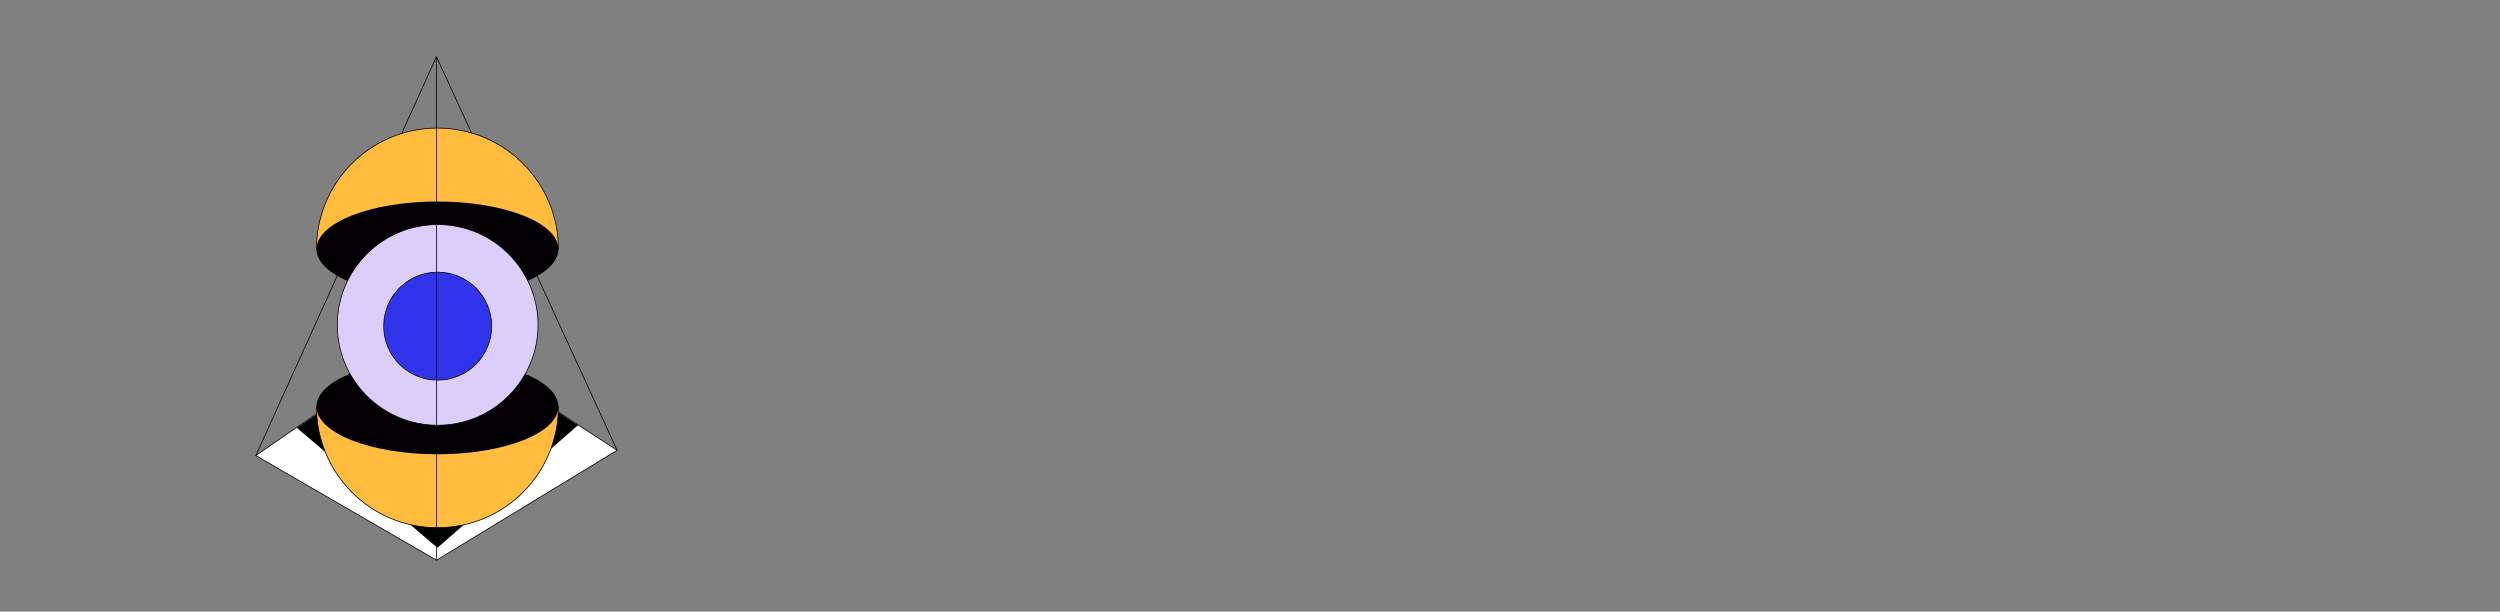 <?xml version="1.0" encoding="utf-8"?>
<!-- Generator: Adobe Illustrator 24.0.1, SVG Export Plug-In . SVG Version: 6.00 Build 0)  -->
<svg version="1.1" id="图层_1" xmlns="http://www.w3.org/2000/svg" xmlns:xlink="http://www.w3.org/1999/xlink" x="0px" y="0px"
	 viewBox="0 0 3298.26 806.88" style="enable-background:new 0 0 3298.26 806.88;" xml:space="preserve">
<rect x="0" y="0" width="3298.26" height="806.88" fill="#808080" stroke="none"/>
<style type="text/css">
	.st0{fill:none;stroke:#000000;stroke-miterlimit:10;}
	.st1{fill:#FFBC3F;stroke:#000000;stroke-miterlimit:10;}
	.st2{fill:#030003;}
	.st3{fill:#FFFFFF;stroke:#000000;stroke-miterlimit:10;}
	.st4{stroke:#000000;stroke-miterlimit:10;}
	.st5{fill:#DCCEFB;stroke:#000000;stroke-miterlimit:10;}
	.st6{fill:#3234EB;stroke:#000000;stroke-miterlimit:10;}
</style>
<line class="st0" x1="575.85" y1="74.66" x2="337.54" y2="601.04"/>
<line class="st0" x1="575.85" y1="74.66" x2="814.16" y2="594.07"/>
<path class="st1" d="M417.54,328.55c0-88.14,71.45-159.59,159.59-159.59s159.59,71.45,159.59,159.59H417.54z"/>
<ellipse class="st2" cx="577.13" cy="328.66" rx="159.59" ry="62.82"/>
<polygon class="st3" points="575.85,739.09 337.54,601.04 573.96,437.72 814.16,594.07 "/>
<polygon class="st4" points="577.09,722.06 392.47,564.39 574.86,438.92 761.7,561.07 "/>
<path class="st1" d="M417.54,536.63c0,88.14,71.45,159.59,159.59,159.59s159.59-71.45,159.59-159.59H417.54z"/>
<ellipse class="st2" cx="577.13" cy="536.51" rx="159.59" ry="62.82"/>
<circle class="st5" cx="577.43" cy="428.66" r="132.4"/>
<circle class="st6" cx="577.43" cy="430.27" r="71.2"/>
<line class="st0" x1="575.85" y1="74.66" x2="575.85" y2="739.09"/>
</svg>

